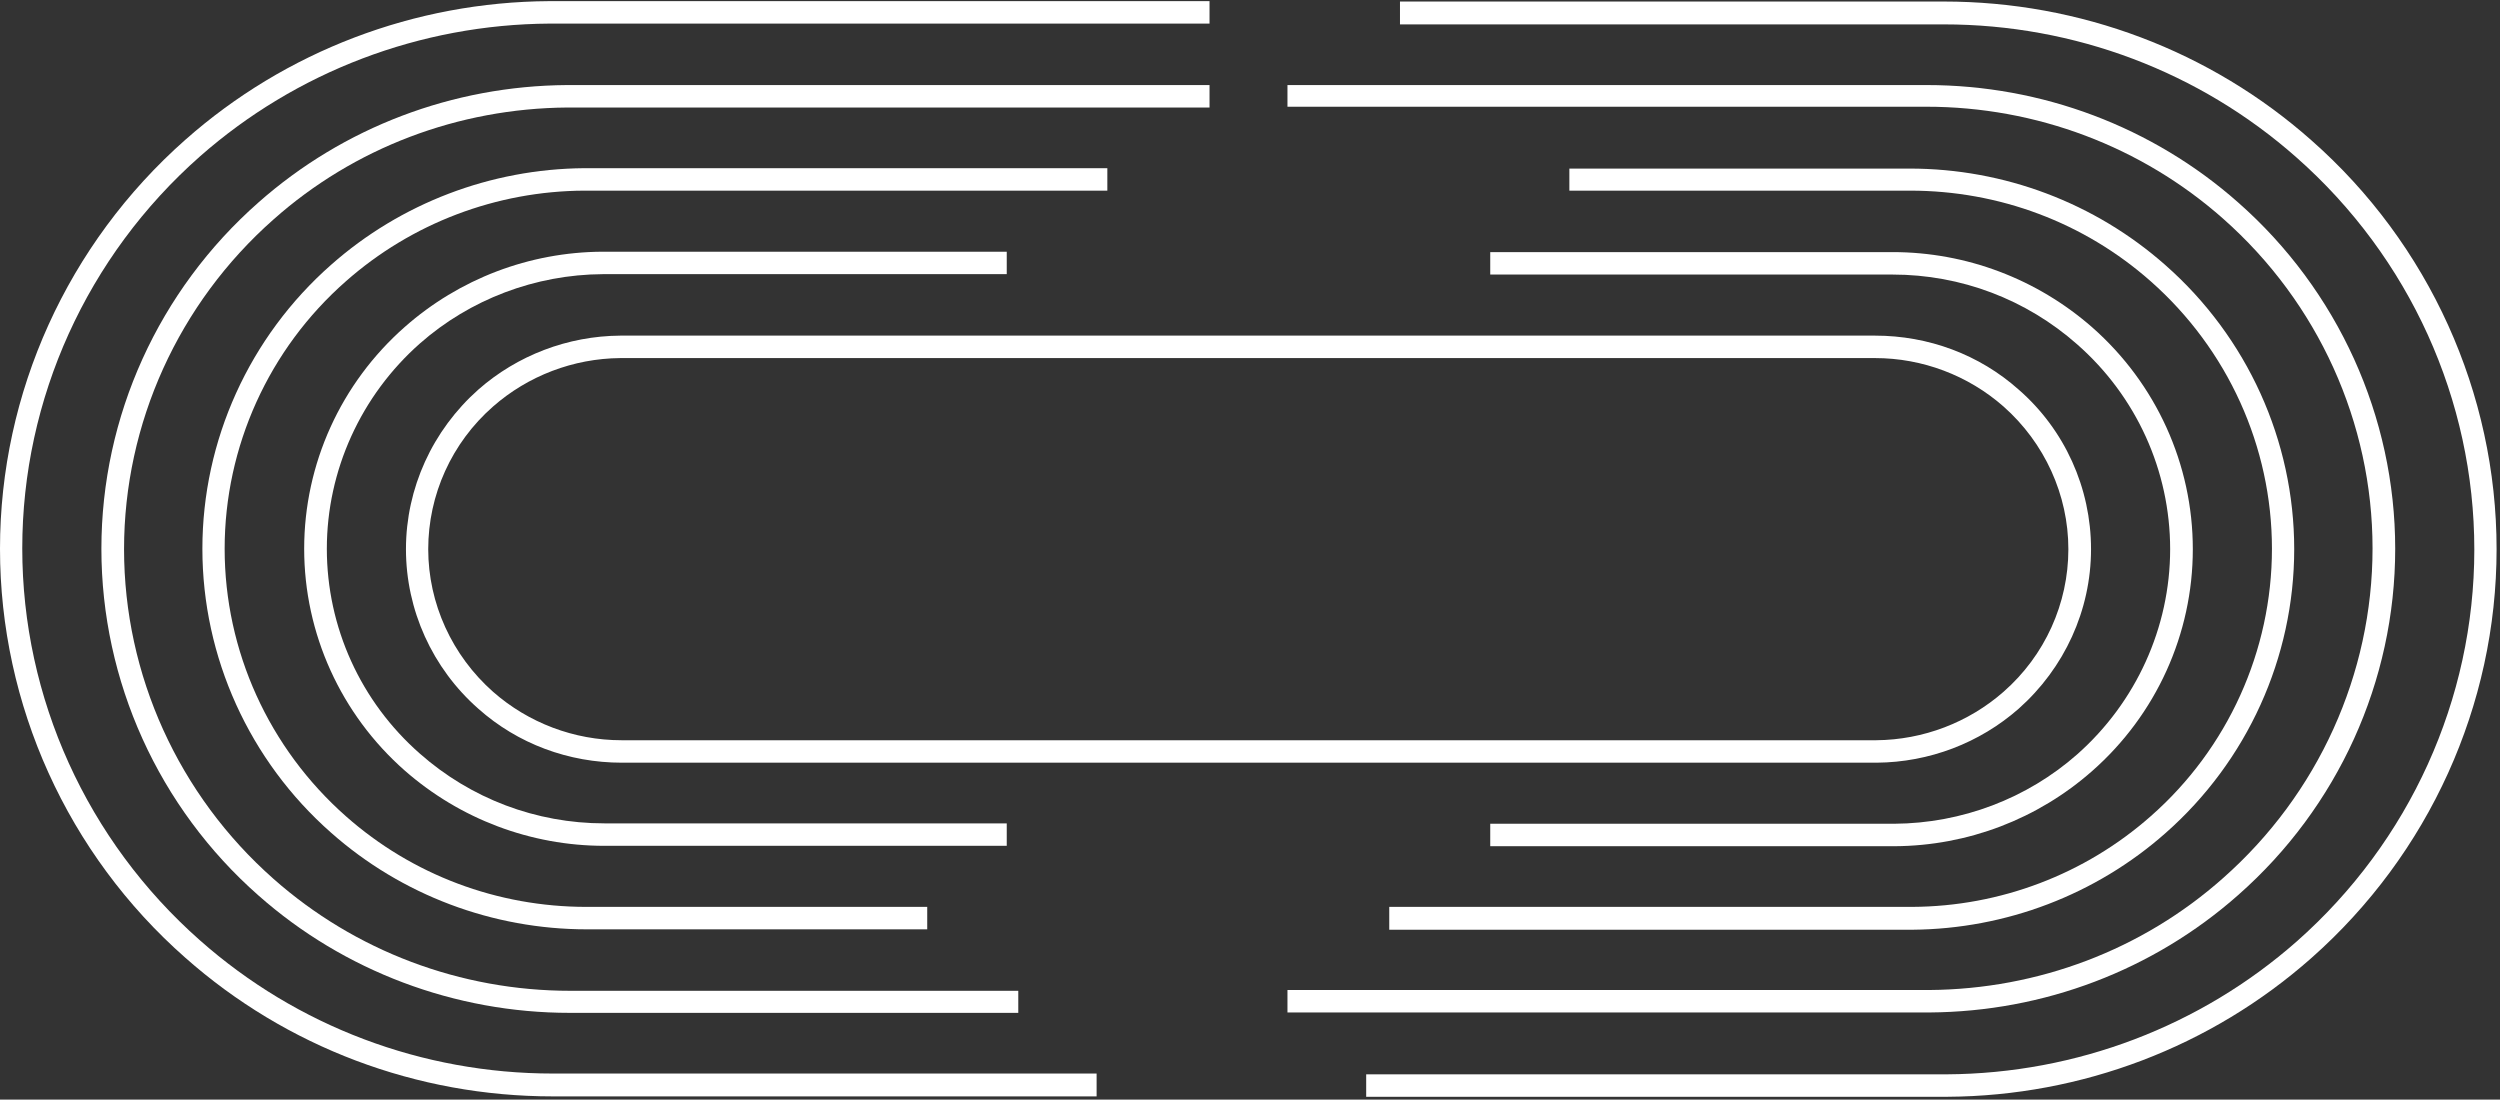 <svg width="482" height="212" viewBox="0 0 482 212" fill="none" xmlns="http://www.w3.org/2000/svg">
<rect x="0" y="0" width="482" height="212" fill="#333333" stroke="none"/>
<path d="M1.15 105.804C1.15 76.104 14.029 47.696 36.49 27.871C55.578 11.008 80.263 1.589 105.943 1.438C106.173 1.438 106.403 1.438 106.633 1.438H232.124V3.488H106.557C106.327 3.488 106.173 3.488 105.943 3.488C80.799 3.64 56.575 12.831 37.87 29.39C15.869 48.835 3.22 76.636 3.22 105.804C3.22 134.972 15.869 162.848 37.87 182.217C56.805 198.928 81.183 208.119 106.633 208.119H210.353V210.17H106.557C80.646 210.17 55.732 200.751 36.49 183.737C14.029 163.988 1.15 135.579 1.15 105.804Z" fill="url(#paint0_linear)"/>
<path d="M211.426 211.383H106.556C80.339 211.383 55.195 201.889 35.723 184.646C13.032 164.669 0 135.881 0 105.802C0 75.722 13.032 47.01 35.723 26.957C55.041 9.867 79.956 0.372 105.866 0.22C106.02 0.22 106.326 0.22 106.556 0.22H233.197V4.55H106.556C106.326 4.55 106.173 4.55 105.943 4.55C81.029 4.702 57.111 13.817 38.559 30.148C16.788 49.365 4.293 76.862 4.293 105.726C4.293 134.59 16.788 162.087 38.559 181.304C57.264 197.863 81.412 206.978 106.556 206.978H211.426V211.383Z" fill="white"/>
<path d="M20.699 105.803C20.699 80.661 31.585 56.583 50.596 39.872C66.771 25.592 87.623 17.616 109.317 17.541C109.47 17.541 109.7 17.541 109.854 17.541H231.972V19.591H109.854C109.7 19.591 109.47 19.591 109.317 19.591C88.083 19.743 67.691 27.491 51.9 41.467C33.348 57.798 22.692 81.345 22.692 105.879C22.692 130.49 33.348 153.961 51.9 170.292C67.845 184.42 88.389 192.167 109.854 192.167H195.099V194.218H109.854C87.929 194.218 66.925 186.243 50.596 171.811C31.585 155.024 20.699 131.021 20.699 105.803Z" fill="url(#paint1_linear)"/>
<path d="M196.248 195.28H109.853C87.699 195.28 66.311 187.228 49.829 172.644C30.588 155.706 19.549 131.323 19.549 105.802C19.549 80.28 30.588 55.973 49.829 39.035C66.234 24.527 87.316 16.551 109.317 16.399C109.47 16.399 109.7 16.399 109.93 16.399H233.198V20.729H109.853C109.7 20.729 109.547 20.729 109.393 20.729C88.389 20.881 68.304 28.477 52.742 42.301C34.421 58.48 23.918 81.647 23.918 105.878C23.918 130.108 34.421 153.275 52.742 169.454C68.457 183.354 88.772 191.026 109.93 191.026H196.325V195.28H196.248Z" fill="white"/>
<path d="M40.322 105.803C40.322 85.218 49.215 65.545 64.776 51.873C77.962 40.175 95.057 33.719 112.765 33.567C112.918 33.567 113.072 33.567 113.225 33.567H212.499V35.618H113.225C113.072 35.618 112.918 35.618 112.842 35.618C95.594 35.694 78.959 41.998 66.156 53.392C51.055 66.685 42.392 85.826 42.392 105.803C42.392 125.78 51.055 144.921 66.156 158.214C79.112 169.684 95.9 175.988 113.302 175.988H177.849V178.039H113.302C95.364 178.039 78.192 171.507 64.776 159.733C49.215 146.061 40.322 126.388 40.322 105.803Z" fill="white"/>
<path d="M178.846 179.177H113.149C94.981 179.177 77.426 172.569 63.857 160.567C48.065 146.667 39.02 126.69 39.02 105.802C39.02 84.913 48.065 64.936 63.857 51.036C77.272 39.186 94.597 32.578 112.612 32.426C112.689 32.426 112.919 32.426 113.072 32.426H213.496V36.755H113.072C112.919 36.755 112.842 36.755 112.689 36.755C95.671 36.831 79.342 43.06 66.694 54.226C51.822 67.291 43.312 86.128 43.312 105.802C43.312 125.475 51.822 144.236 66.694 157.377C79.496 168.695 95.901 174.848 113.072 174.848H178.769V179.177H178.846Z" fill="white"/>
<path d="M59.871 105.802C59.871 89.775 66.77 74.508 78.883 63.874C89.078 54.835 102.34 49.822 116.139 49.746C116.216 49.746 116.369 49.746 116.522 49.746H192.951V51.797H116.522C116.446 51.797 116.292 51.797 116.216 51.797C102.877 51.872 90.151 56.734 80.186 65.469C68.534 75.723 61.864 90.459 61.864 105.878C61.864 121.298 68.534 136.034 80.186 146.288C90.151 155.099 103.107 159.96 116.522 159.96H192.951V162.011H116.522C102.57 162.011 89.231 156.998 78.806 147.807C66.77 137.097 59.871 121.83 59.871 105.802Z" fill="#C8176F"/>
<path d="M194.101 163.075H116.522C102.34 163.075 88.695 157.91 78.039 148.567C65.697 137.704 58.645 122.133 58.645 105.802C58.645 89.471 65.697 73.899 78.039 63.037C88.542 53.77 102.034 48.605 116.139 48.529C116.216 48.529 116.369 48.529 116.522 48.529H194.101V52.858H116.522C116.446 52.858 116.369 52.858 116.216 52.858C103.183 52.934 90.611 57.72 80.952 66.227C69.607 76.254 63.014 90.686 63.014 105.802C63.014 120.918 69.53 135.274 80.952 145.3C90.765 153.96 103.337 158.745 116.522 158.745H194.101V163.075Z" fill="white"/>
<path d="M480.269 105.804C480.269 135.579 467.391 163.987 444.93 183.812C425.842 200.675 401.157 210.094 375.476 210.246C375.246 210.246 375.017 210.246 374.787 210.246H264.551V208.195H374.787C375.017 208.195 375.17 208.195 375.4 208.195C400.544 208.043 424.768 198.852 443.473 182.293C465.474 162.848 478.123 135.048 478.123 105.88C478.123 76.712 465.474 48.836 443.473 29.466C424.538 12.756 400.161 3.565 374.71 3.565H271.067V1.514H374.787C400.697 1.514 425.612 10.933 444.853 27.947C467.391 47.696 480.269 76.105 480.269 105.804Z" fill="white"/>
<path d="M269.916 0.296H374.786C401.004 0.296 426.148 9.791 445.619 27.034C468.31 47.011 481.342 75.799 481.342 105.878C481.342 135.957 468.31 164.669 445.619 184.722C426.301 201.813 401.387 211.308 375.476 211.459C375.323 211.459 375.016 211.459 374.786 211.459H263.4V207.13H374.786C375.016 207.13 375.169 207.13 375.399 207.13C400.314 206.978 424.231 197.863 442.783 181.532C464.554 162.315 477.049 134.818 477.049 105.954C477.049 77.09 464.554 49.593 442.783 30.376C424.078 13.817 399.93 4.702 374.786 4.702H269.916V0.296Z" fill="white"/>
<path d="M460.646 105.803C460.646 130.945 449.76 155.024 430.749 171.734C414.573 186.014 393.722 193.99 372.028 194.066C371.874 194.066 371.644 194.066 371.491 194.066H249.373V192.015H371.491C371.644 192.015 371.874 192.015 372.028 192.015C393.262 191.863 413.654 184.115 429.445 170.139C447.997 153.808 458.652 130.262 458.652 105.727C458.652 81.117 447.997 57.646 429.445 41.315C413.5 27.187 392.956 19.439 371.491 19.439H249.373V17.389H371.491C393.416 17.389 414.42 25.364 430.749 39.796C449.76 56.659 460.646 80.661 460.646 105.803Z" fill="white"/>
<path d="M248.223 16.399H371.491C393.645 16.399 415.033 24.451 431.515 39.035C450.756 55.973 461.795 80.356 461.795 105.802C461.795 131.324 450.756 155.63 431.515 172.569C415.11 187.077 394.028 195.052 372.027 195.204C371.874 195.204 371.644 195.204 371.414 195.204H248.223V190.875H371.491C371.644 190.875 371.797 190.875 371.951 190.875C392.955 190.723 413.04 183.127 428.602 169.302C446.923 153.123 457.426 129.956 457.426 105.726C457.426 81.495 446.923 58.328 428.602 42.149C412.887 28.249 392.572 20.577 371.414 20.577H248.223V16.399Z" fill="white"/>
<path d="M441.096 105.803C441.096 126.388 432.204 146.061 416.642 159.733C403.457 171.431 386.362 177.887 368.653 178.039C368.5 178.039 368.347 178.039 368.194 178.039H268.92V175.988H368.194C368.347 175.988 368.5 175.988 368.577 175.988C385.825 175.912 402.46 169.608 415.262 158.214C430.364 144.922 439.027 125.78 439.027 105.803C439.027 85.827 430.364 66.685 415.262 53.393C402.307 41.923 385.519 35.619 368.117 35.619H303.57V33.568H368.117C386.055 33.568 403.227 40.1 416.642 51.874C432.204 65.622 441.096 85.295 441.096 105.803Z" fill="white"/>
<path d="M302.498 32.502H368.194C386.363 32.502 403.918 39.111 417.486 51.112C433.278 65.012 442.324 84.989 442.324 105.877C442.324 126.766 433.278 146.743 417.486 160.643C404.071 172.492 386.746 179.101 368.731 179.252C368.654 179.252 368.424 179.252 368.271 179.252H267.848V174.847H368.271C368.424 174.847 368.501 174.847 368.654 174.847C385.673 174.771 402.001 168.542 414.65 157.377C429.522 144.312 438.031 125.475 438.031 105.801C438.031 86.129 429.522 67.367 414.65 54.226C401.848 42.909 385.443 36.756 368.271 36.756H302.574V32.502H302.498Z" fill="white"/>
<path d="M421.547 105.804C421.547 121.832 414.648 137.099 402.536 147.733C392.264 156.848 379.002 161.862 365.203 161.938C365.126 161.938 364.973 161.938 364.82 161.938H288.391V159.887H364.82C364.896 159.887 365.05 159.887 365.126 159.887C378.465 159.811 391.19 154.949 401.156 146.214C412.808 135.96 419.478 121.224 419.478 105.804C419.478 90.385 412.808 75.649 401.156 65.395C391.19 56.584 378.235 51.722 364.82 51.722H288.391V49.671H364.82C378.772 49.671 392.11 54.685 402.536 63.876C414.648 74.586 421.547 89.853 421.547 105.804Z" fill="white"/>
<path d="M287.318 48.605H364.897C379.079 48.605 392.725 53.771 403.38 63.113C415.722 73.975 422.775 89.547 422.775 105.878C422.775 122.209 415.722 137.78 403.38 148.642C392.878 157.909 379.386 163.074 365.281 163.15C365.204 163.15 365.051 163.15 364.897 163.15H287.318V158.82H364.897C364.974 158.82 365.051 158.82 365.204 158.82C378.236 158.744 390.808 153.959 400.467 145.452C411.813 135.425 418.405 120.993 418.405 105.878C418.405 90.762 411.889 76.406 400.467 66.38C390.655 57.72 378.083 52.935 364.897 52.935H287.318V48.605Z" fill="white"/>
<path d="M389.199 75.115C381.61 68.355 371.797 64.709 361.525 64.709H248.376H204.374H119.819C119.665 64.709 119.589 64.709 119.589 64.709C109.47 64.784 99.734 68.506 92.222 75.115C83.406 82.938 78.269 94.104 78.269 105.878C78.269 117.575 83.329 128.817 92.222 136.641C99.811 143.401 109.623 147.047 119.895 147.047H233.121H277.123H361.602C361.755 147.047 361.832 147.047 361.832 147.047C371.951 146.971 381.686 143.249 389.199 136.641C398.015 128.817 403.151 117.651 403.151 105.878C403.151 94.104 398.091 82.862 389.199 75.115ZM233.044 142.717H119.819C110.696 142.717 101.881 139.375 95.058 133.374C87.162 126.386 82.562 116.36 82.562 105.878C82.562 95.395 87.085 85.369 95.058 78.381C101.804 72.456 110.543 69.114 119.589 69.038H248.299H361.525C370.647 69.038 379.463 72.38 386.286 78.381C394.182 85.369 398.781 95.395 398.781 105.878C398.781 116.36 394.258 126.386 386.286 133.374C379.54 139.299 370.801 142.641 361.755 142.717H233.044Z" fill="white"/>
<defs>
<linearGradient id="paint0_linear" x1="-17.341" y1="105.842" x2="222.438" y2="105.842" gradientUnits="userSpaceOnUse">
<stop/>
<stop offset="1" stop-color="#28D4FF"/>
</linearGradient>
<linearGradient id="paint1_linear" x1="-18.908" y1="105.841" x2="241.183" y2="105.841" gradientUnits="userSpaceOnUse">
<stop stop-color="#C8176F"/>
<stop offset="1" stop-color="#28D4FF"/>
</linearGradient>
</defs>
</svg>
